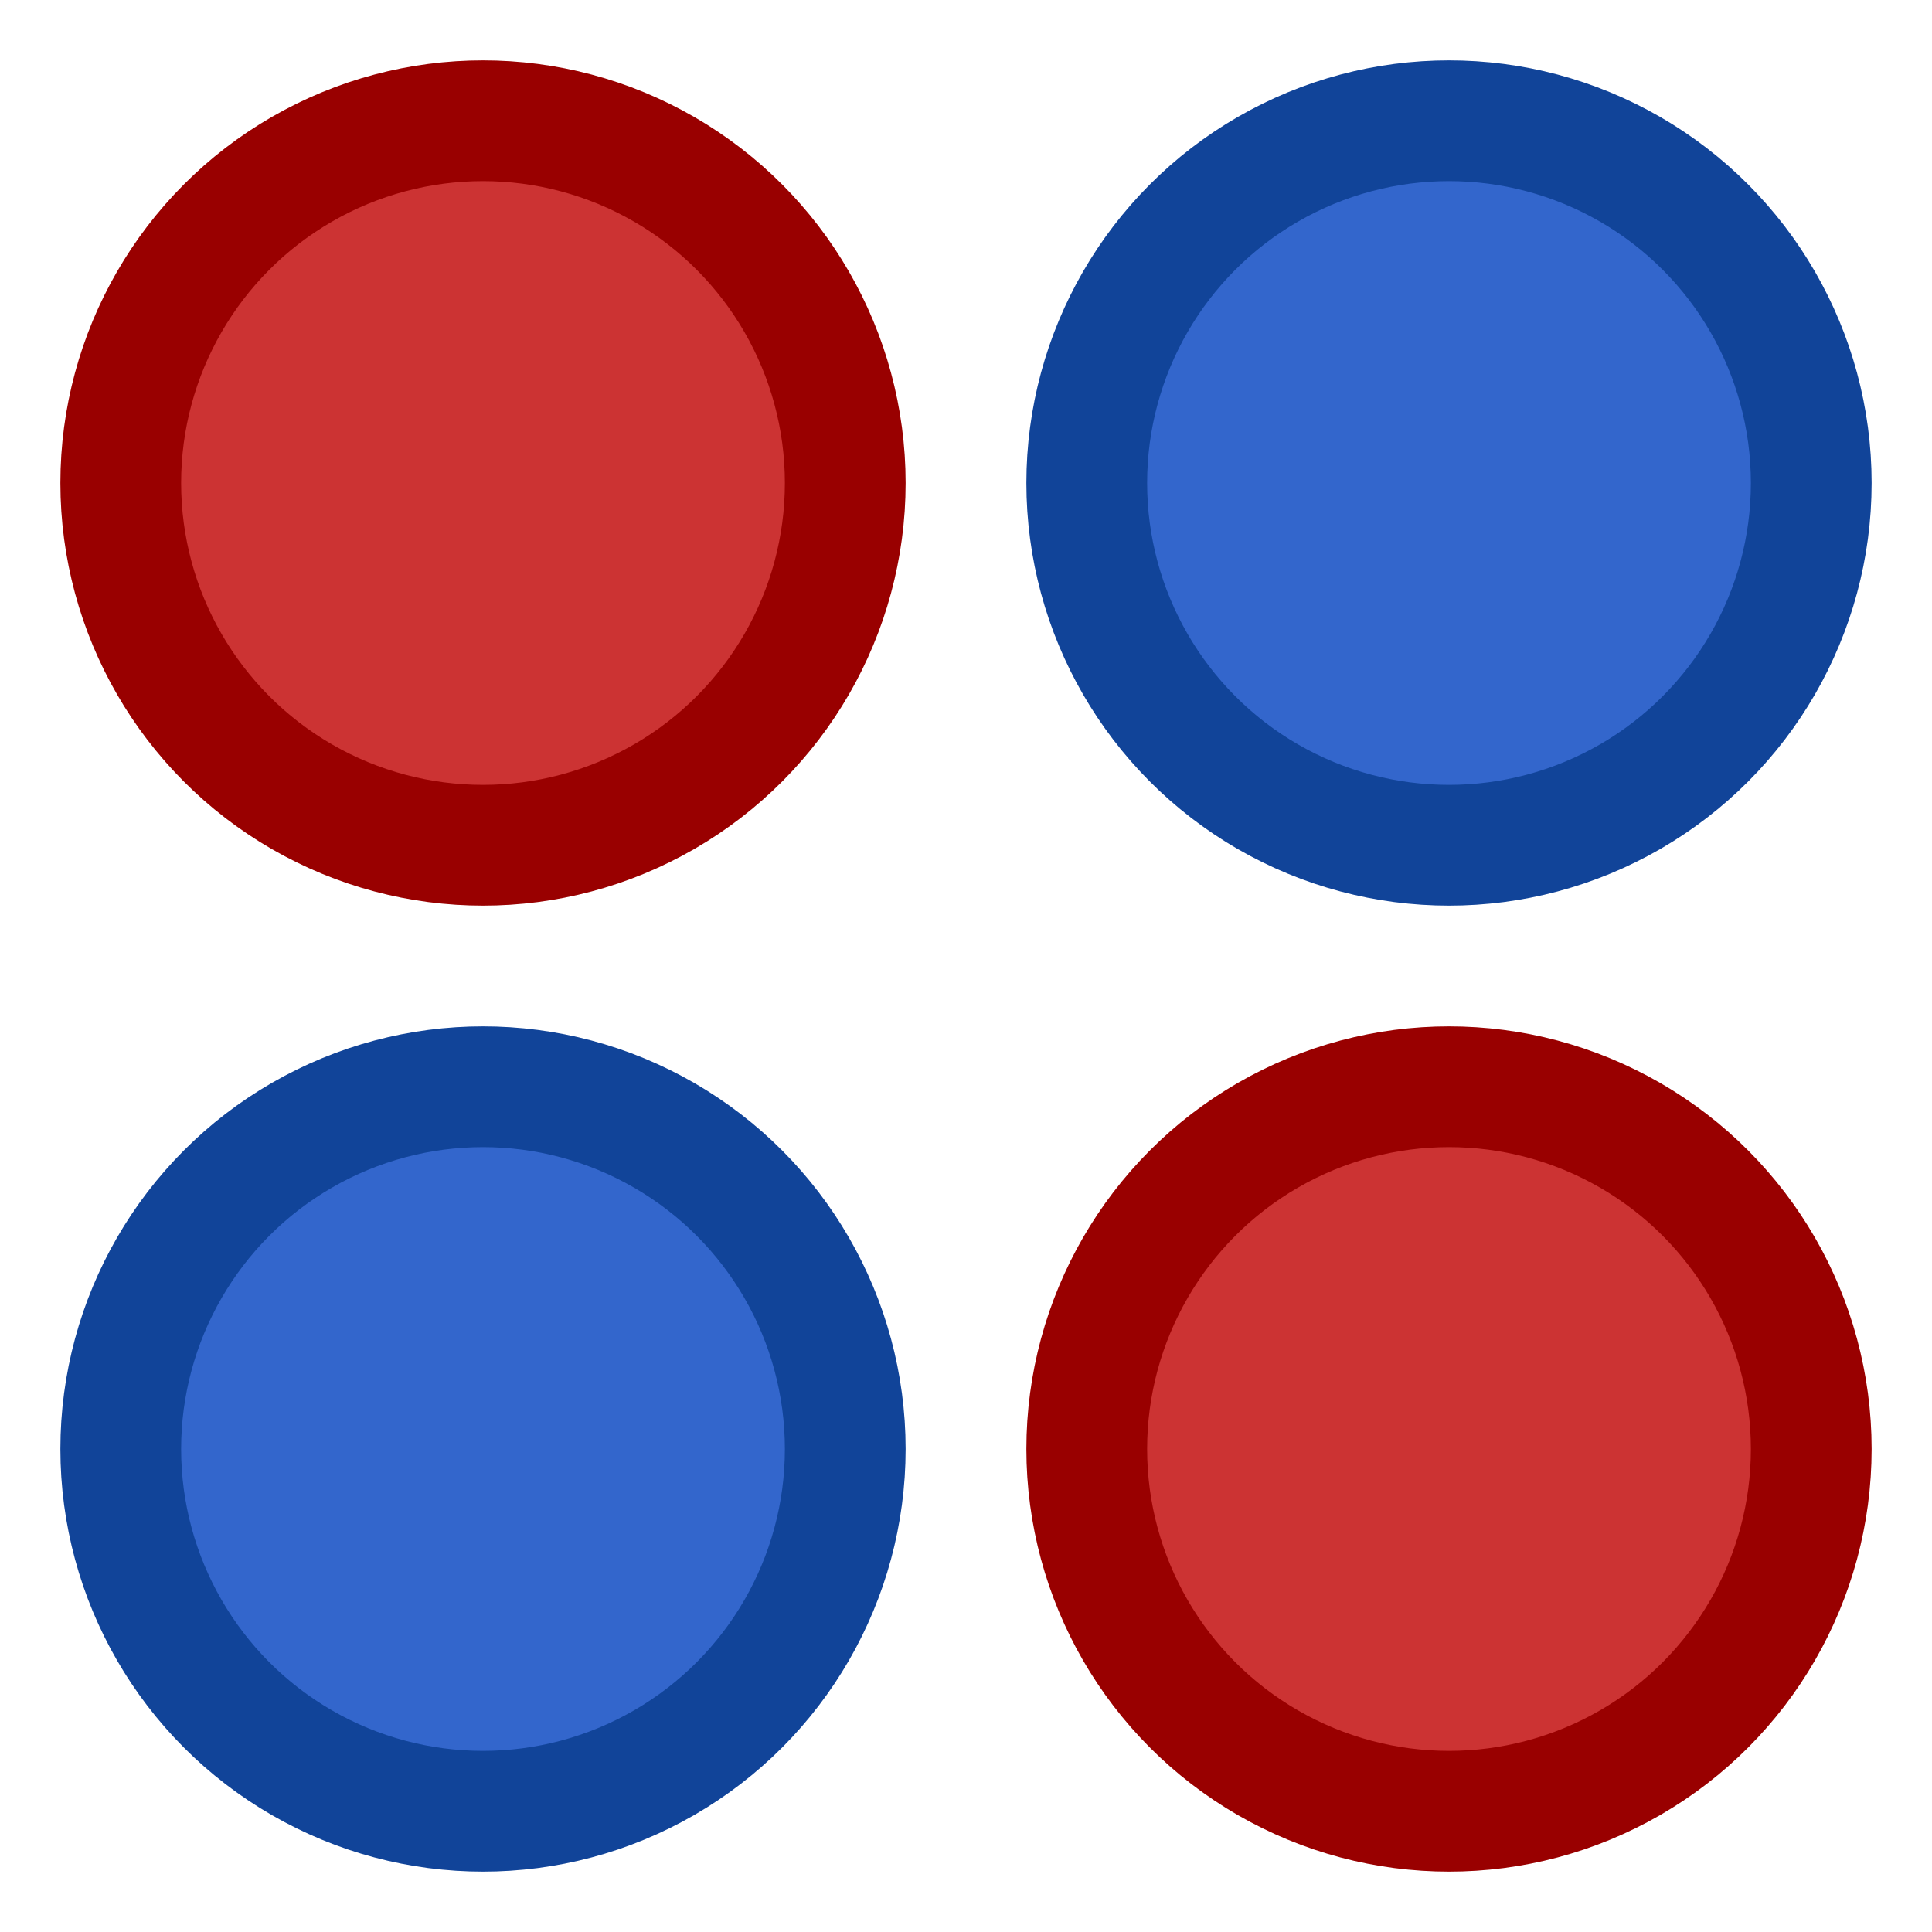 <svg viewBox="0 0 32 32" width="32" height="32" xmlns="http://www.w3.org/2000/svg"  xmlns:xlink="http://www.w3.org/1999/xlink">
  <defs>
    <circle id="c4-chip" cx="0" cy="0" r="6" stroke-width="2" />
    <use id="c4-blue-chip" xlink:href="#c4-chip" fill="#36c" stroke="#149" />
    <use id="c4-red-chip" xlink:href="#c4-chip" fill="#c33" stroke="#900" />
  </defs>
  <use xlink:href="#c4-red-chip" x="8" y="8" />
  <use xlink:href="#c4-blue-chip" x="8" y="24" />
  <use xlink:href="#c4-blue-chip" x="24" y="8" />
  <use xlink:href="#c4-red-chip" x="24" y="24" />
</svg>

